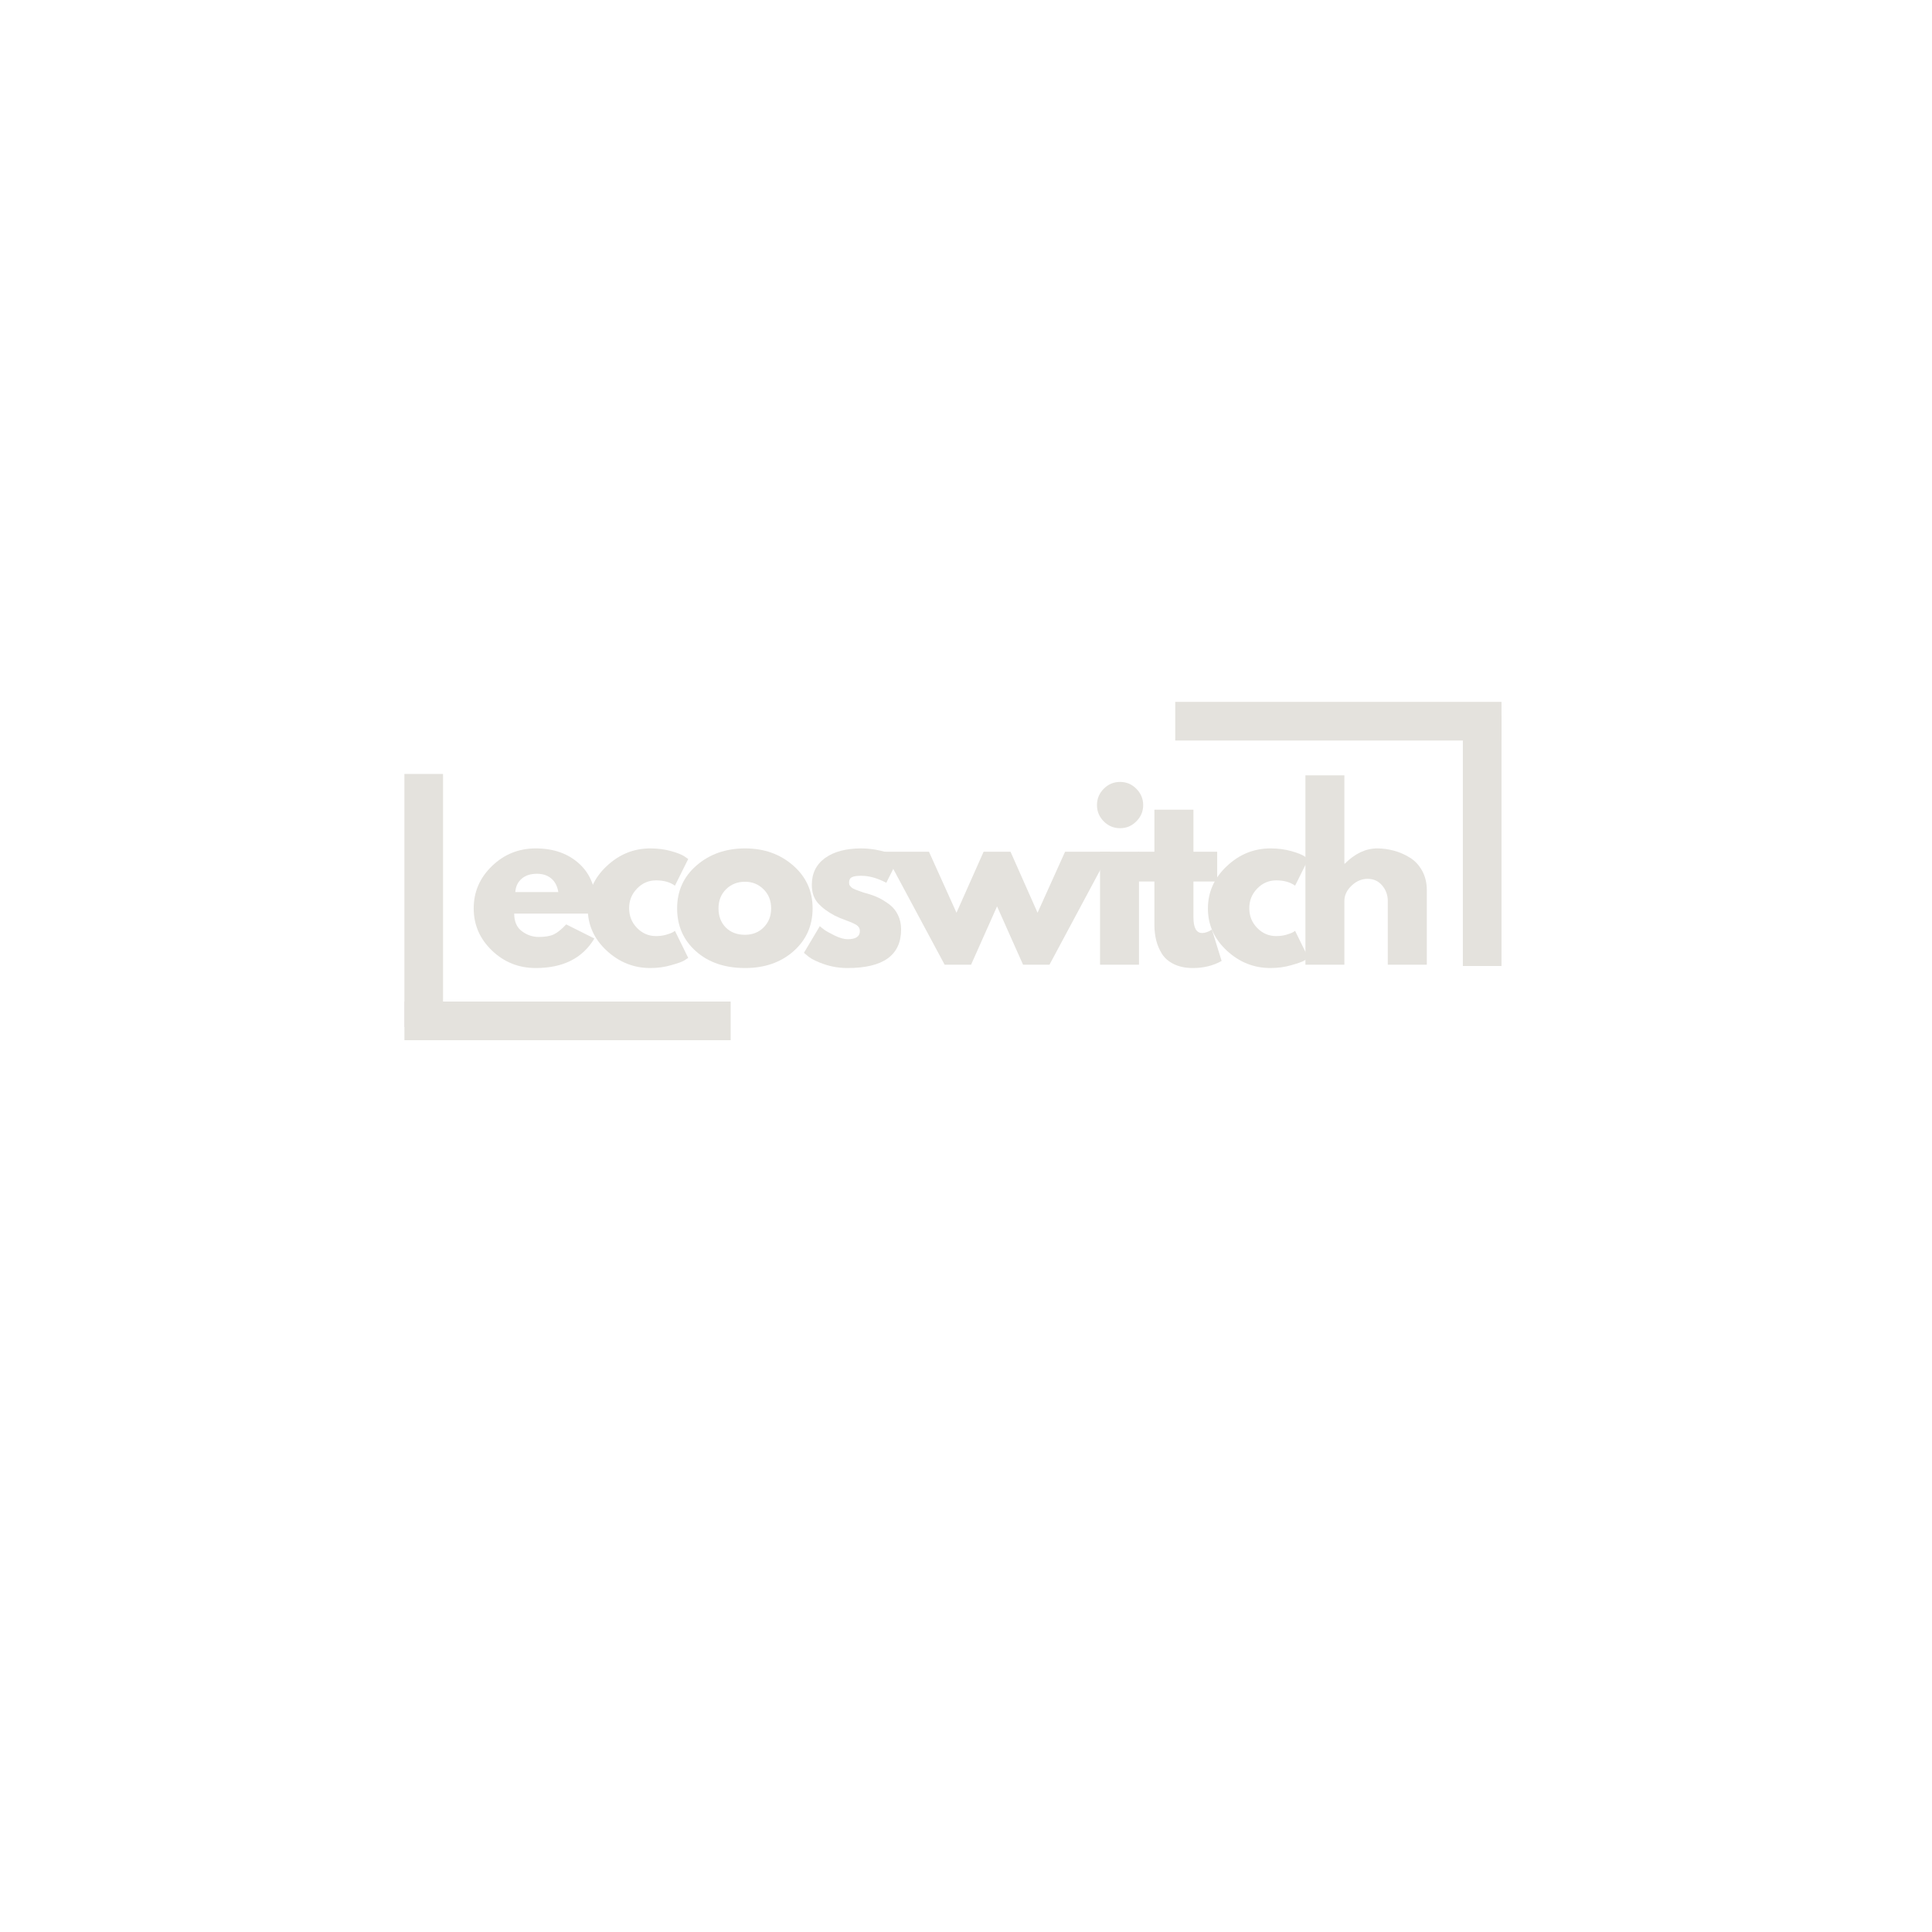 <svg xmlns="http://www.w3.org/2000/svg" xmlns:xlink="http://www.w3.org/1999/xlink" width="500" zoomAndPan="magnify" viewBox="0 0 375 375" height="500" preserveAspectRatio="xMidYMid meet" version="1.0"><defs><g/></defs><g fill="#e4e2dd" fill-opacity="1"><g transform="translate(90.962, 187.254)"><g><path d="M 24.75 -9.922 L 8.844 -9.922 C 8.844 -8.379 9.344 -7.238 10.344 -6.5 C 11.344 -5.758 12.426 -5.391 13.594 -5.391 C 14.82 -5.391 15.789 -5.551 16.5 -5.875 C 17.207 -6.207 18.02 -6.859 18.938 -7.828 L 24.406 -5.094 C 22.125 -1.27 18.332 0.641 13.031 0.641 C 9.727 0.641 6.895 -0.488 4.531 -2.75 C 2.164 -5.02 0.984 -7.75 0.984 -10.938 C 0.984 -14.133 2.164 -16.875 4.531 -19.156 C 6.895 -21.438 9.727 -22.578 13.031 -22.578 C 16.508 -22.578 19.336 -21.57 21.516 -19.562 C 23.703 -17.551 24.797 -14.676 24.797 -10.938 C 24.797 -10.426 24.781 -10.086 24.75 -9.922 Z M 9.062 -14.109 L 17.406 -14.109 C 17.227 -15.242 16.773 -16.117 16.047 -16.734 C 15.328 -17.348 14.395 -17.656 13.25 -17.656 C 12 -17.656 11.004 -17.328 10.266 -16.672 C 9.523 -16.016 9.125 -15.16 9.062 -14.109 Z M 9.062 -14.109 "/></g></g></g><g fill="#e4e2dd" fill-opacity="1"><g transform="translate(113.097, 187.254)"><g><path d="M 14.234 -16.375 C 12.805 -16.375 11.578 -15.844 10.547 -14.781 C 9.523 -13.727 9.016 -12.461 9.016 -10.984 C 9.016 -9.473 9.523 -8.191 10.547 -7.141 C 11.578 -6.086 12.805 -5.562 14.234 -5.562 C 14.922 -5.562 15.566 -5.645 16.172 -5.812 C 16.785 -5.988 17.238 -6.16 17.531 -6.328 L 17.906 -6.578 L 20.484 -1.328 C 20.273 -1.18 19.992 -1 19.641 -0.781 C 19.285 -0.57 18.473 -0.285 17.203 0.078 C 15.93 0.453 14.57 0.641 13.125 0.641 C 9.906 0.641 7.078 -0.488 4.641 -2.75 C 2.203 -5.02 0.984 -7.738 0.984 -10.906 C 0.984 -14.094 2.203 -16.832 4.641 -19.125 C 7.078 -21.426 9.906 -22.578 13.125 -22.578 C 14.57 -22.578 15.91 -22.406 17.141 -22.062 C 18.367 -21.719 19.238 -21.375 19.75 -21.031 L 20.484 -20.516 L 17.906 -15.344 C 16.969 -16.031 15.742 -16.375 14.234 -16.375 Z M 14.234 -16.375 "/></g></g></g><g fill="#e4e2dd" fill-opacity="1"><g transform="translate(130.445, 187.254)"><g><path d="M 4.641 -2.609 C 2.203 -4.773 0.984 -7.551 0.984 -10.938 C 0.984 -14.332 2.25 -17.117 4.781 -19.297 C 7.32 -21.484 10.457 -22.578 14.188 -22.578 C 17.863 -22.578 20.961 -21.477 23.484 -19.281 C 26.016 -17.082 27.281 -14.301 27.281 -10.938 C 27.281 -7.582 26.047 -4.812 23.578 -2.625 C 21.109 -0.445 17.977 0.641 14.188 0.641 C 10.258 0.641 7.078 -0.441 4.641 -2.609 Z M 10.484 -14.656 C 9.504 -13.688 9.016 -12.445 9.016 -10.938 C 9.016 -9.426 9.484 -8.191 10.422 -7.234 C 11.367 -6.285 12.613 -5.812 14.156 -5.812 C 15.633 -5.812 16.848 -6.297 17.797 -7.266 C 18.754 -8.234 19.234 -9.457 19.234 -10.938 C 19.234 -12.445 18.738 -13.688 17.75 -14.656 C 16.77 -15.625 15.57 -16.109 14.156 -16.109 C 12.695 -16.109 11.473 -15.625 10.484 -14.656 Z M 10.484 -14.656 "/></g></g></g><g fill="#e4e2dd" fill-opacity="1"><g transform="translate(155.059, 187.254)"><g><path d="M 12.094 -22.578 C 13.352 -22.578 14.594 -22.43 15.812 -22.141 C 17.039 -21.859 17.953 -21.578 18.547 -21.297 L 19.453 -20.859 L 16.969 -15.906 C 15.258 -16.812 13.633 -17.266 12.094 -17.266 C 11.238 -17.266 10.633 -17.172 10.281 -16.984 C 9.926 -16.805 9.75 -16.461 9.75 -15.953 C 9.75 -15.836 9.758 -15.723 9.781 -15.609 C 9.812 -15.492 9.867 -15.383 9.953 -15.281 C 10.047 -15.188 10.125 -15.102 10.188 -15.031 C 10.258 -14.957 10.379 -14.875 10.547 -14.781 C 10.723 -14.695 10.859 -14.633 10.953 -14.594 C 11.055 -14.551 11.223 -14.488 11.453 -14.406 C 11.68 -14.32 11.852 -14.258 11.969 -14.219 C 12.082 -14.176 12.273 -14.109 12.547 -14.016 C 12.816 -13.93 13.023 -13.875 13.172 -13.844 C 14.055 -13.594 14.82 -13.312 15.469 -13 C 16.125 -12.688 16.816 -12.258 17.547 -11.719 C 18.273 -11.176 18.836 -10.488 19.234 -9.656 C 19.641 -8.832 19.844 -7.895 19.844 -6.844 C 19.844 -1.852 16.379 0.641 9.453 0.641 C 7.879 0.641 6.383 0.398 4.969 -0.078 C 3.562 -0.566 2.547 -1.051 1.922 -1.531 L 0.984 -2.312 L 4.062 -7.484 C 4.289 -7.285 4.586 -7.051 4.953 -6.781 C 5.328 -6.508 6 -6.133 6.969 -5.656 C 7.938 -5.188 8.773 -4.953 9.484 -4.953 C 11.055 -4.953 11.844 -5.484 11.844 -6.547 C 11.844 -7.023 11.641 -7.398 11.234 -7.672 C 10.836 -7.941 10.16 -8.25 9.203 -8.594 C 8.254 -8.938 7.508 -9.25 6.969 -9.531 C 5.602 -10.25 4.52 -11.055 3.719 -11.953 C 2.914 -12.848 2.516 -14.035 2.516 -15.516 C 2.516 -17.742 3.375 -19.477 5.094 -20.719 C 6.82 -21.957 9.156 -22.578 12.094 -22.578 Z M 12.094 -22.578 "/></g></g></g><g fill="#e4e2dd" fill-opacity="1"><g transform="translate(172.451, 187.254)"><g><path d="M 16.031 0 L 10.906 0 L -0.859 -21.938 L 7.859 -21.938 L 13.203 -10.094 L 18.469 -21.938 L 23.688 -21.938 L 28.938 -10.094 L 34.281 -21.938 L 43 -21.938 L 31.25 0 L 26.125 0 L 21.078 -11.328 Z M 16.031 0 "/></g></g></g><g fill="#e4e2dd" fill-opacity="1"><g transform="translate(210.953, 187.254)"><g><path d="M 3.281 -34.156 C 4.164 -35.039 5.223 -35.484 6.453 -35.484 C 7.68 -35.484 8.734 -35.039 9.609 -34.156 C 10.492 -33.27 10.938 -32.211 10.938 -30.984 C 10.938 -29.766 10.492 -28.711 9.609 -27.828 C 8.734 -26.941 7.68 -26.5 6.453 -26.5 C 5.223 -26.5 4.164 -26.941 3.281 -27.828 C 2.406 -28.711 1.969 -29.766 1.969 -30.984 C 1.969 -32.211 2.406 -33.27 3.281 -34.156 Z M 2.562 -21.938 L 2.562 0 L 10.125 0 L 10.125 -21.938 Z M 2.562 -21.938 "/></g></g></g><g fill="#e4e2dd" fill-opacity="1"><g transform="translate(220.225, 187.254)"><g><path d="M 3.844 -21.938 L 3.844 -30.094 L 11.422 -30.094 L 11.422 -21.938 L 16.031 -21.938 L 16.031 -16.156 L 11.422 -16.156 L 11.422 -9.188 C 11.422 -7.164 11.988 -6.156 13.125 -6.156 C 13.406 -6.156 13.703 -6.211 14.016 -6.328 C 14.336 -6.441 14.582 -6.555 14.75 -6.672 L 15 -6.844 L 16.891 -0.734 C 15.266 0.18 13.41 0.641 11.328 0.641 C 9.898 0.641 8.672 0.391 7.641 -0.109 C 6.617 -0.609 5.844 -1.273 5.312 -2.109 C 4.789 -2.953 4.414 -3.836 4.188 -4.766 C 3.957 -5.691 3.844 -6.68 3.844 -7.734 L 3.844 -16.156 L 0.688 -16.156 L 0.688 -21.938 Z M 3.844 -21.938 "/></g></g></g><g fill="#e4e2dd" fill-opacity="1"><g transform="translate(233.471, 187.254)"><g><path d="M 14.234 -16.375 C 12.805 -16.375 11.578 -15.844 10.547 -14.781 C 9.523 -13.727 9.016 -12.461 9.016 -10.984 C 9.016 -9.473 9.523 -8.191 10.547 -7.141 C 11.578 -6.086 12.805 -5.562 14.234 -5.562 C 14.922 -5.562 15.566 -5.645 16.172 -5.812 C 16.785 -5.988 17.238 -6.16 17.531 -6.328 L 17.906 -6.578 L 20.484 -1.328 C 20.273 -1.18 19.992 -1 19.641 -0.781 C 19.285 -0.57 18.473 -0.285 17.203 0.078 C 15.93 0.453 14.57 0.641 13.125 0.641 C 9.906 0.641 7.078 -0.488 4.641 -2.75 C 2.203 -5.02 0.984 -7.738 0.984 -10.906 C 0.984 -14.094 2.203 -16.832 4.641 -19.125 C 7.078 -21.426 9.906 -22.578 13.125 -22.578 C 14.57 -22.578 15.91 -22.406 17.141 -22.062 C 18.367 -21.719 19.238 -21.375 19.75 -21.031 L 20.484 -20.516 L 17.906 -15.344 C 16.969 -16.031 15.742 -16.375 14.234 -16.375 Z M 14.234 -16.375 "/></g></g></g><g fill="#e4e2dd" fill-opacity="1"><g transform="translate(250.82, 187.254)"><g><path d="M 2.562 0 L 2.562 -36.766 L 10.125 -36.766 L 10.125 -19.625 L 10.219 -19.625 C 12.188 -21.594 14.281 -22.578 16.5 -22.578 C 17.582 -22.578 18.656 -22.43 19.719 -22.141 C 20.789 -21.859 21.816 -21.414 22.797 -20.812 C 23.785 -20.219 24.586 -19.367 25.203 -18.266 C 25.816 -17.172 26.125 -15.898 26.125 -14.453 L 26.125 0 L 18.547 0 L 18.547 -12.391 C 18.547 -13.535 18.18 -14.535 17.453 -15.391 C 16.734 -16.242 15.789 -16.672 14.625 -16.672 C 13.477 -16.672 12.441 -16.227 11.516 -15.344 C 10.586 -14.457 10.125 -13.473 10.125 -12.391 L 10.125 0 Z M 2.562 0 "/></g></g></g><path stroke-linecap="butt" transform="matrix(0.75, 0, 0, 0.75, 78.496, 194.404)" fill="none" stroke-linejoin="miter" d="M 0.001 4.998 L 84.433 4.998 " stroke="#e4e2dd" stroke-width="10" stroke-opacity="1" stroke-miterlimit="4"/><path stroke-linecap="butt" transform="matrix(0, 0.75, -0.75, 0, 85.992, 150.217)" fill="none" stroke-linejoin="miter" d="M 0.003 5 L 65.508 5 " stroke="#e4e2dd" stroke-width="10" stroke-opacity="1" stroke-miterlimit="4"/><path stroke-linecap="butt" transform="matrix(-0.75, 0, 0, -0.75, 291.439, 143.734)" fill="none" stroke-linejoin="miter" d="M -0.003 4.999 L 84.435 4.999 " stroke="#e4e2dd" stroke-width="10" stroke-opacity="1" stroke-miterlimit="4"/><path stroke-linecap="butt" transform="matrix(0, -0.75, 0.75, 0, 283.94, 187.495)" fill="none" stroke-linejoin="miter" d="M -0.002 5.001 L 64.925 5.001 " stroke="#e4e2dd" stroke-width="10" stroke-opacity="1" stroke-miterlimit="4"/></svg>